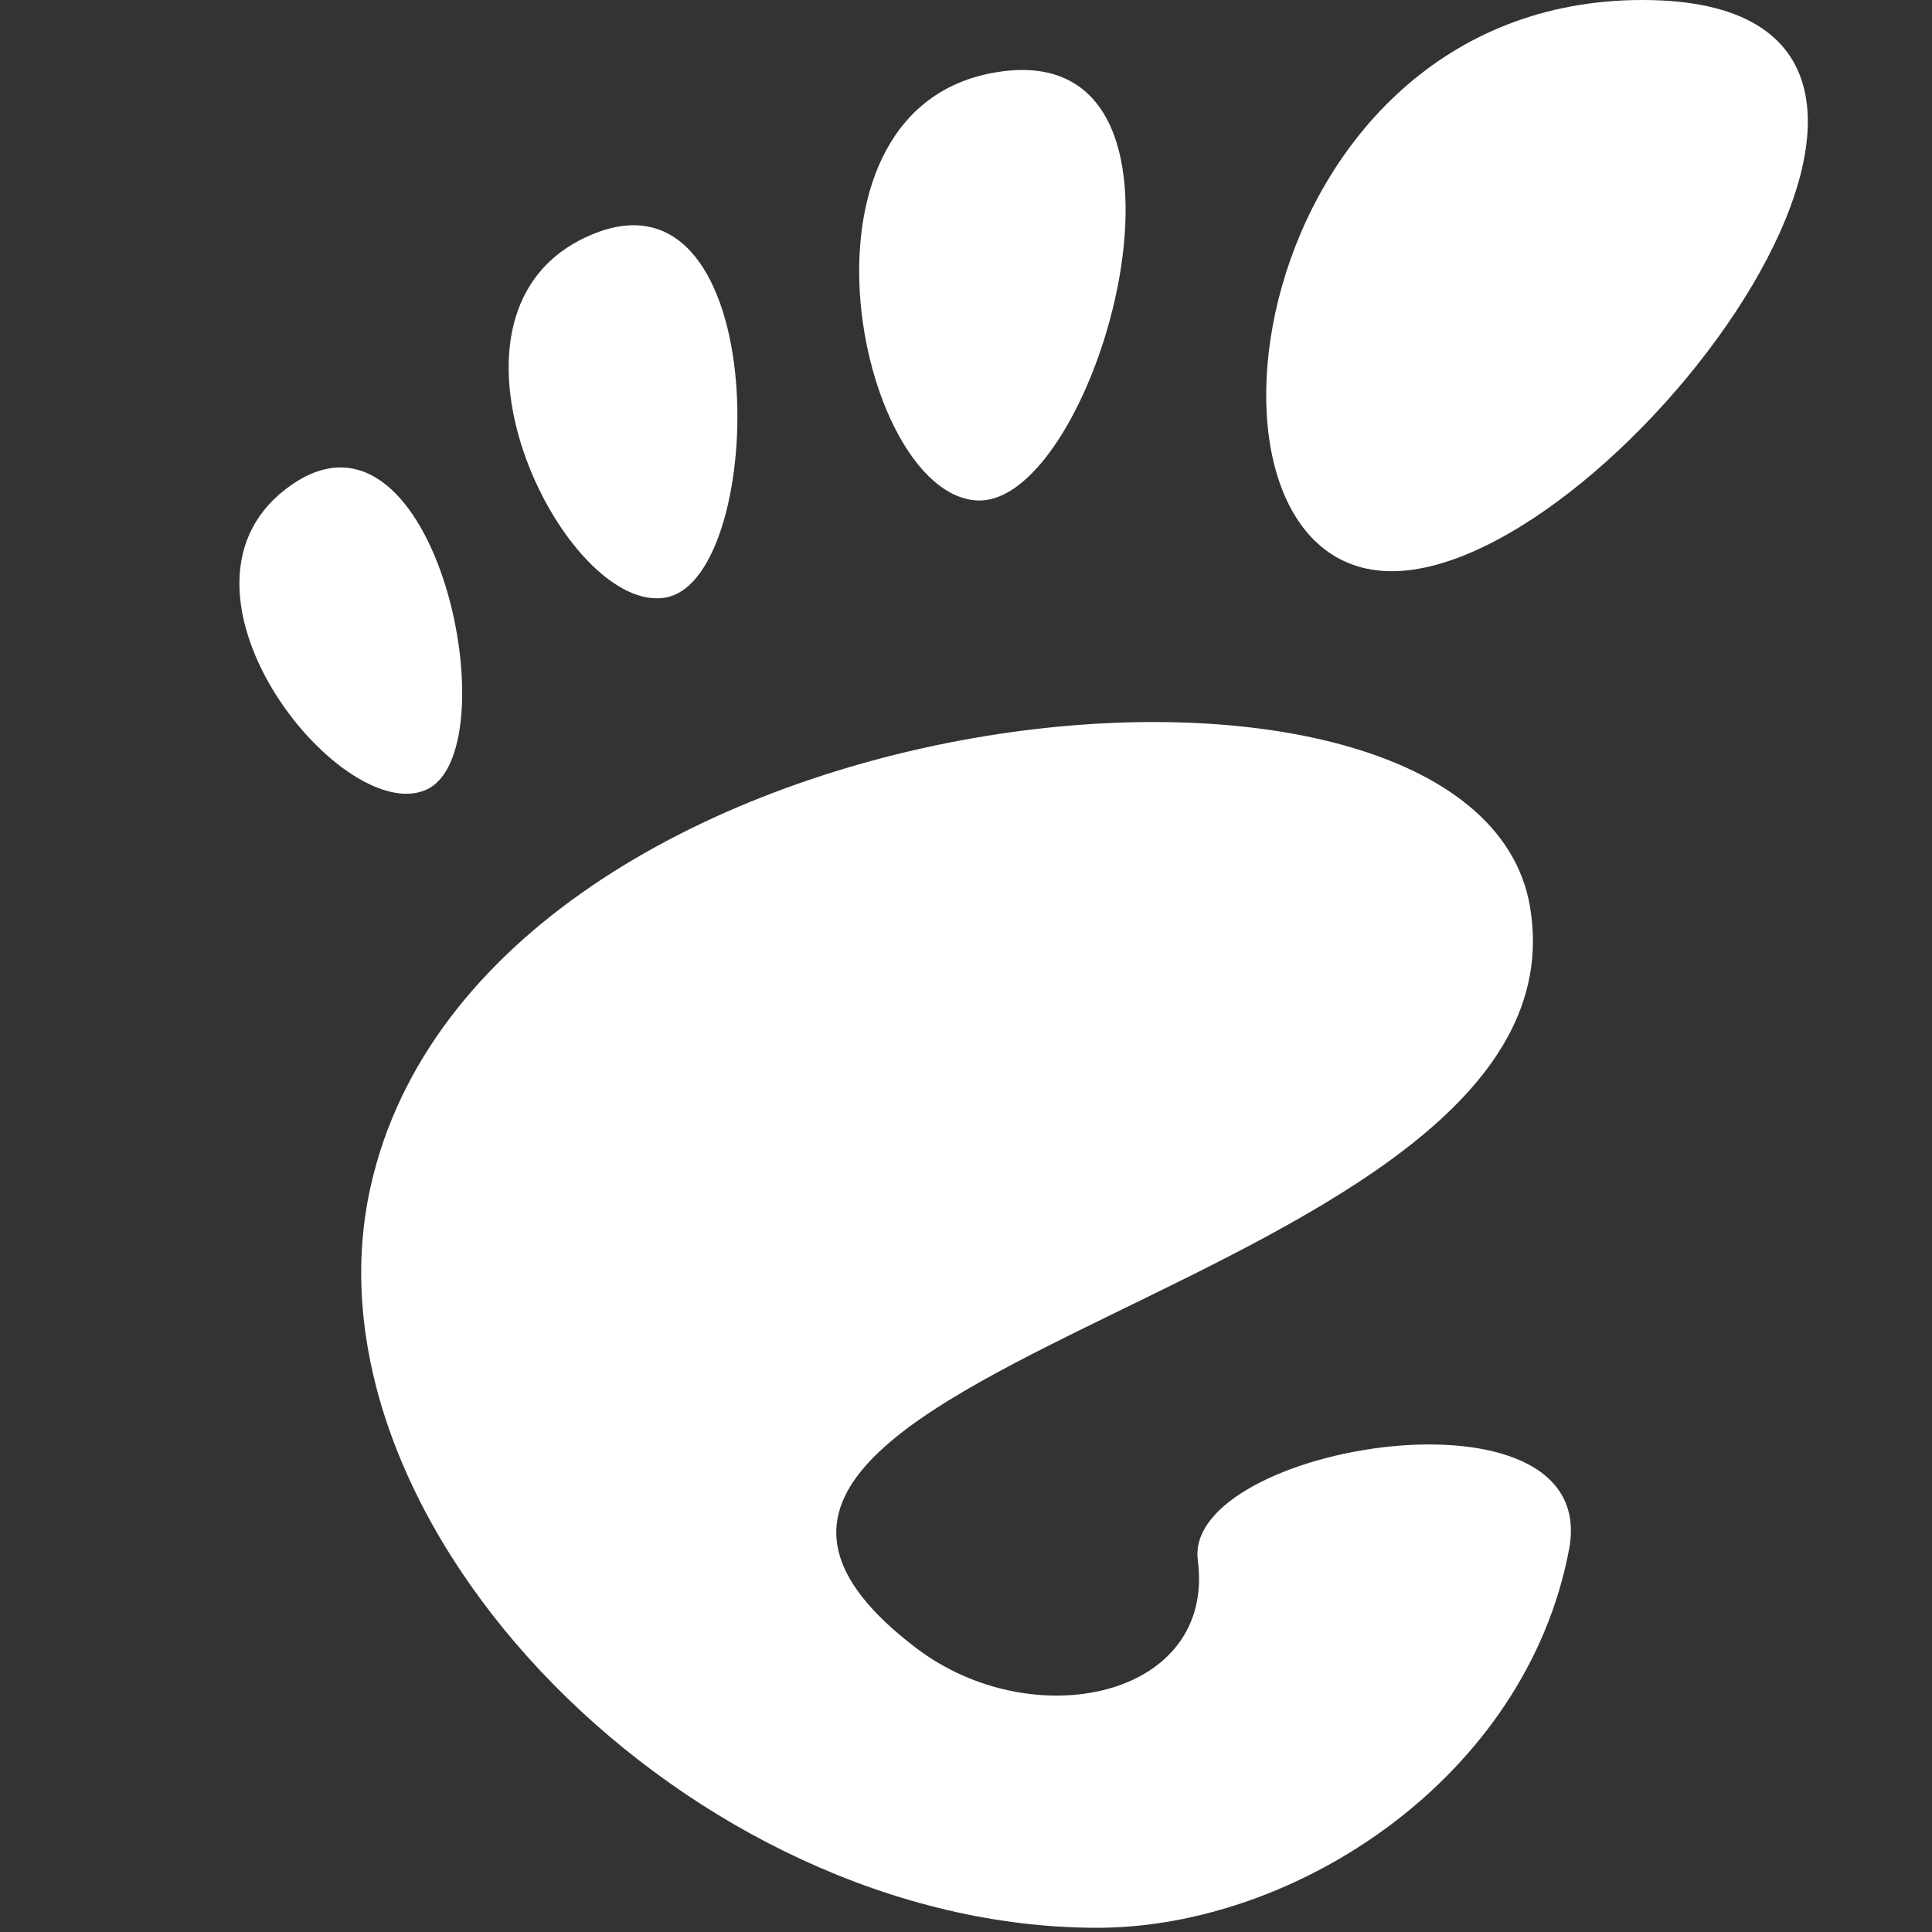 <?xml version="1.0" encoding="UTF-8" standalone="no"?>
<!-- Created with Inkscape (http://www.inkscape.org/) -->

<svg
   xmlns:dc="http://purl.org/dc/elements/1.1/"
   xmlns:cc="http://creativecommons.org/ns#"
   xmlns:rdf="http://www.w3.org/1999/02/22-rdf-syntax-ns#"
   xmlns:svg="http://www.w3.org/2000/svg"
   xmlns="http://www.w3.org/2000/svg"
   xmlns:sodipodi="http://sodipodi.sourceforge.net/DTD/sodipodi-0.dtd"
   xmlns:inkscape="http://www.inkscape.org/namespaces/inkscape"
   width="16px"
   height="16px"
   id="svg5197"
   version="1.1"
   inkscape:version="0.48.2 r9819"
   sodipodi:docname="icon-gnome.svg">
  <rect width="100%" height="100%" fill="#333333" stroke="none"/>
  <defs
     id="defs5199" />
  <sodipodi:namedview
     id="base"
     pagecolor="#ffffff"
     bordercolor="#666666"
     borderopacity="1.0"
     inkscape:pageopacity="0.0"
     inkscape:pageshadow="2"
     inkscape:zoom="22.627417"
     inkscape:cx="5.8588547"
     inkscape:cy="8.2534522"
     inkscape:current-layer="layer1-3"
     showgrid="true"
     inkscape:grid-bbox="true"
     inkscape:document-units="px"
     inkscape:window-width="1028"
     inkscape:window-height="724"
     inkscape:window-x="16"
     inkscape:window-y="20"
     inkscape:window-maximized="0"
     inkscape:snap-nodes="false"
     inkscape:snap-bbox="true"
     showguides="true"
     inkscape:guide-bbox="true">
    <inkscape:grid
       type="xygrid"
       id="grid5214" />
  </sodipodi:namedview>
  <g
     id="layer1"
     inkscape:label="Layer 1"
     inkscape:groupmode="layer">
    <g
       id="layer1-3"
       transform="translate(-376.593,-480.998)">
      <g
         id="g3963"
         transform="translate(925.833,120.876)"
         style="fill:#ffffff;fill-opacity:1">
        <g
           id="g3771"
           style="fill:#ffffff;fill-opacity:1;fill-rule:nonzero;stroke:none"
           transform="matrix(0.135,0,0,0.135,-547.257,360.122)">
          <g
             id="g3773"
             style="fill:#ffffff;fill-opacity:1">
            <path
               id="path3775"
               style="fill:#ffffff;fill-opacity:1"
               d="M 86.068,0 C 61.466,0 56.851,35.041 70.691,35.041 84.529,35.041 110.671,0 86.068,0 z"
               inkscape:connector-curvature="0" />
            <path
               id="path3777"
               style="fill:#ffffff;fill-opacity:1"
               d="M 45.217,30.699 C 52.586,31.149 60.671,2.577 46.821,4.374 32.976,6.171 37.845,30.249 45.217,30.699 z"
               inkscape:connector-curvature="0" />
            <path
               id="path3779"
               style="fill:#ffffff;fill-opacity:1"
               d="M 11.445,48.453 C 16.686,46.146 12.12,23.581 3.208,29.735 -5.7,35.89 6.204,50.759 11.445,48.453 z"
               inkscape:connector-curvature="0" />
            <path
               id="path3781"
               style="fill:#ffffff;fill-opacity:1"
               d="M 26.212,36.642 C 32.451,35.37 32.793,9.778 21.667,14.369 10.539,18.961 19.978,37.916 26.212,36.642 l 0,0 z"
               inkscape:connector-curvature="0" />
            <path
               id="path3783"
               style="fill:#ffffff;fill-opacity:1"
               d="M 58.791,95.71 C 59.898,104.164 48.662,106.542 41.504,101.092 18.717,83.743 83.16,79.334 79.171,55.632 75.86,35.958 14.918,42.015 8.044,72.799 3.391,93.62 27.774,118.26 52.614,118.26 c 12.22,0 26.315,-9.237 28.952,-23.215 2.014,-10.659 -23.699,-6.388 -22.775,0.665 z"
               inkscape:connector-curvature="0"
               sodipodi:nodetypes="ccscscc" />
          </g>
        </g>
      </g>
    </g>
  </g>
</svg>
